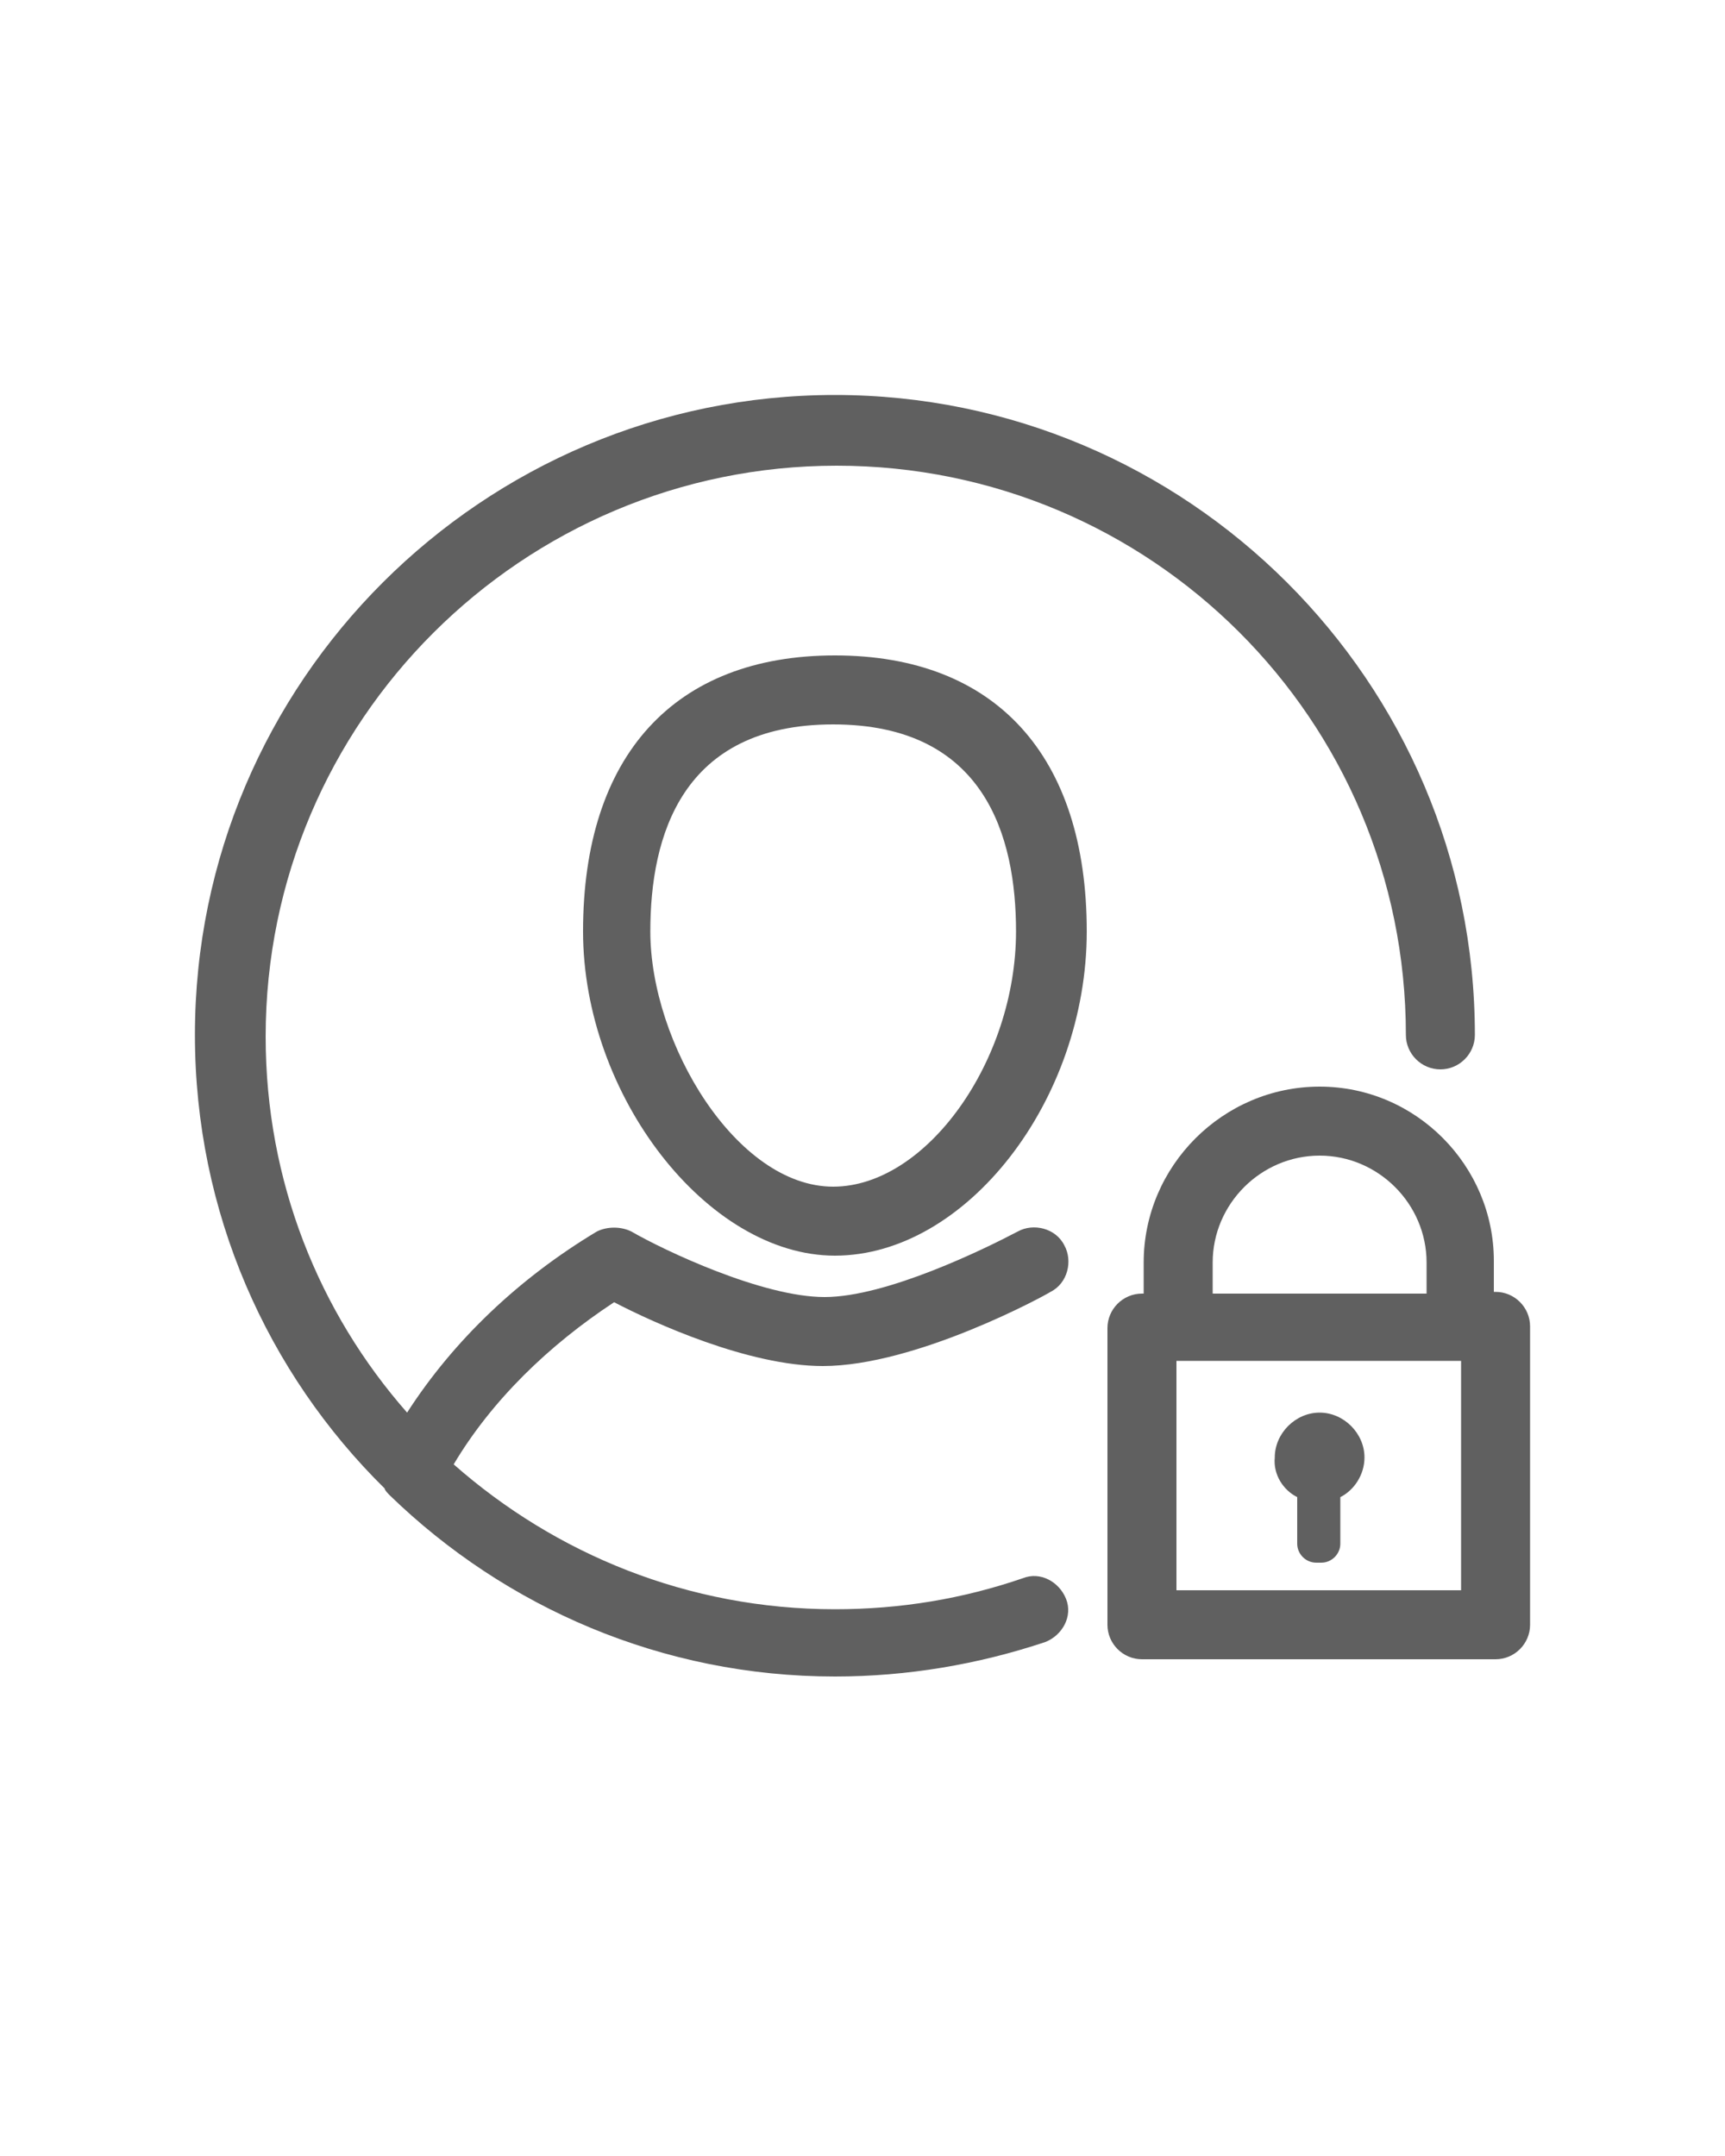 <?xml version="1.0" encoding="utf-8"?>
<!-- Generator: Adobe Illustrator 22.1.0, SVG Export Plug-In . SVG Version: 6.00 Build 0)  -->
<svg version="1.1" id="Livello_1" xmlns="http://www.w3.org/2000/svg" xmlns:xlink="http://www.w3.org/1999/xlink" x="0px" y="0px"
	 viewBox="0 0 100 125" style="enable-background:new 0 0 100 125;" xml:space="preserve">
<style type="text/css">
	.st0{fill:#606060;}
</style>
<g id="Livello_2_1_">
</g>
<g id="Livello_1_1_">
	<path class="st0" d="M22.6,86.7c6.7,6.5,15.8,10.5,25.8,10.5c4.2,0,8.3-0.7,12.2-2c1-0.4,1.6-1.5,1.2-2.5c-0.4-1-1.5-1.6-2.5-1.2
		c-3.5,1.2-7.1,1.8-10.9,1.8c-8.5,0-16.2-3.2-22.1-8.4c2.2-3.7,5.5-6.9,9.3-9.4c2.3,1.2,7.8,3.7,12.1,3.7c5.4,0,12.9-4.1,13.2-4.3
		c1-0.5,1.3-1.8,0.8-2.7c-0.5-1-1.8-1.3-2.7-0.8c-1.9,1-7.6,3.8-11.2,3.8c-3.6,0-9.3-2.7-11.2-3.8c-0.6-0.3-1.4-0.3-2,0
		c-4.5,2.7-8.3,6.3-11,10.5c-5.1-5.8-8.2-13.4-8.2-21.8C15.4,41.8,30.3,27,48.5,27s33,14.7,33,33c0,1.1,0.9,2,2,2s2-0.9,2-2
		c0-20.5-16.7-37.1-37.1-37.1S11.3,39.5,11.3,60c0,10.3,4.2,19.6,11,26.3C22.3,86.4,22.5,86.6,22.6,86.7z"/>
	<path class="st0" d="M33.8,54c0,9.5,7.2,18.8,14.6,18.8C56,72.8,63,63.8,63,54c0-10.2-5.3-16-14.6-16S33.8,43.8,33.8,54z M58.9,54
		c0,7.5-5.2,14.8-10.6,14.8c-5.6,0-10.6-8.3-10.6-14.8c0-5.5,1.8-12,10.6-12S58.9,48.5,58.9,54z"/>
	<path class="st0" d="M76.5,63c-5.6,0-10.2,4.6-10.2,10.2V75h-0.1c-1.1,0-2,0.9-2,2v17.2c0,1.1,0.9,2,2,2h20.5c1.1,0,2-0.9,2-2V76.9
		c0-1.1-0.9-2-2-2h-0.1v-1.8C86.6,67.6,82.1,63,76.5,63z M70.3,73.2c0-3.4,2.8-6.2,6.2-6.2c3.4,0,6.2,2.8,6.2,6.2V75H70.3V73.2z
		 M84.7,92.2H68.2V78.9h16.5V92.2z"/>
	<path class="st0" d="M75.2,86.8v2.7c0,0.6,0.5,1.1,1.1,1.1h0.3c0.6,0,1.1-0.5,1.1-1.1v-2.7c0.8-0.4,1.4-1.3,1.4-2.3
		c0-1.4-1.2-2.6-2.6-2.6s-2.6,1.2-2.6,2.6C73.8,85.5,74.4,86.4,75.2,86.8z"/>
</g>
</svg>

